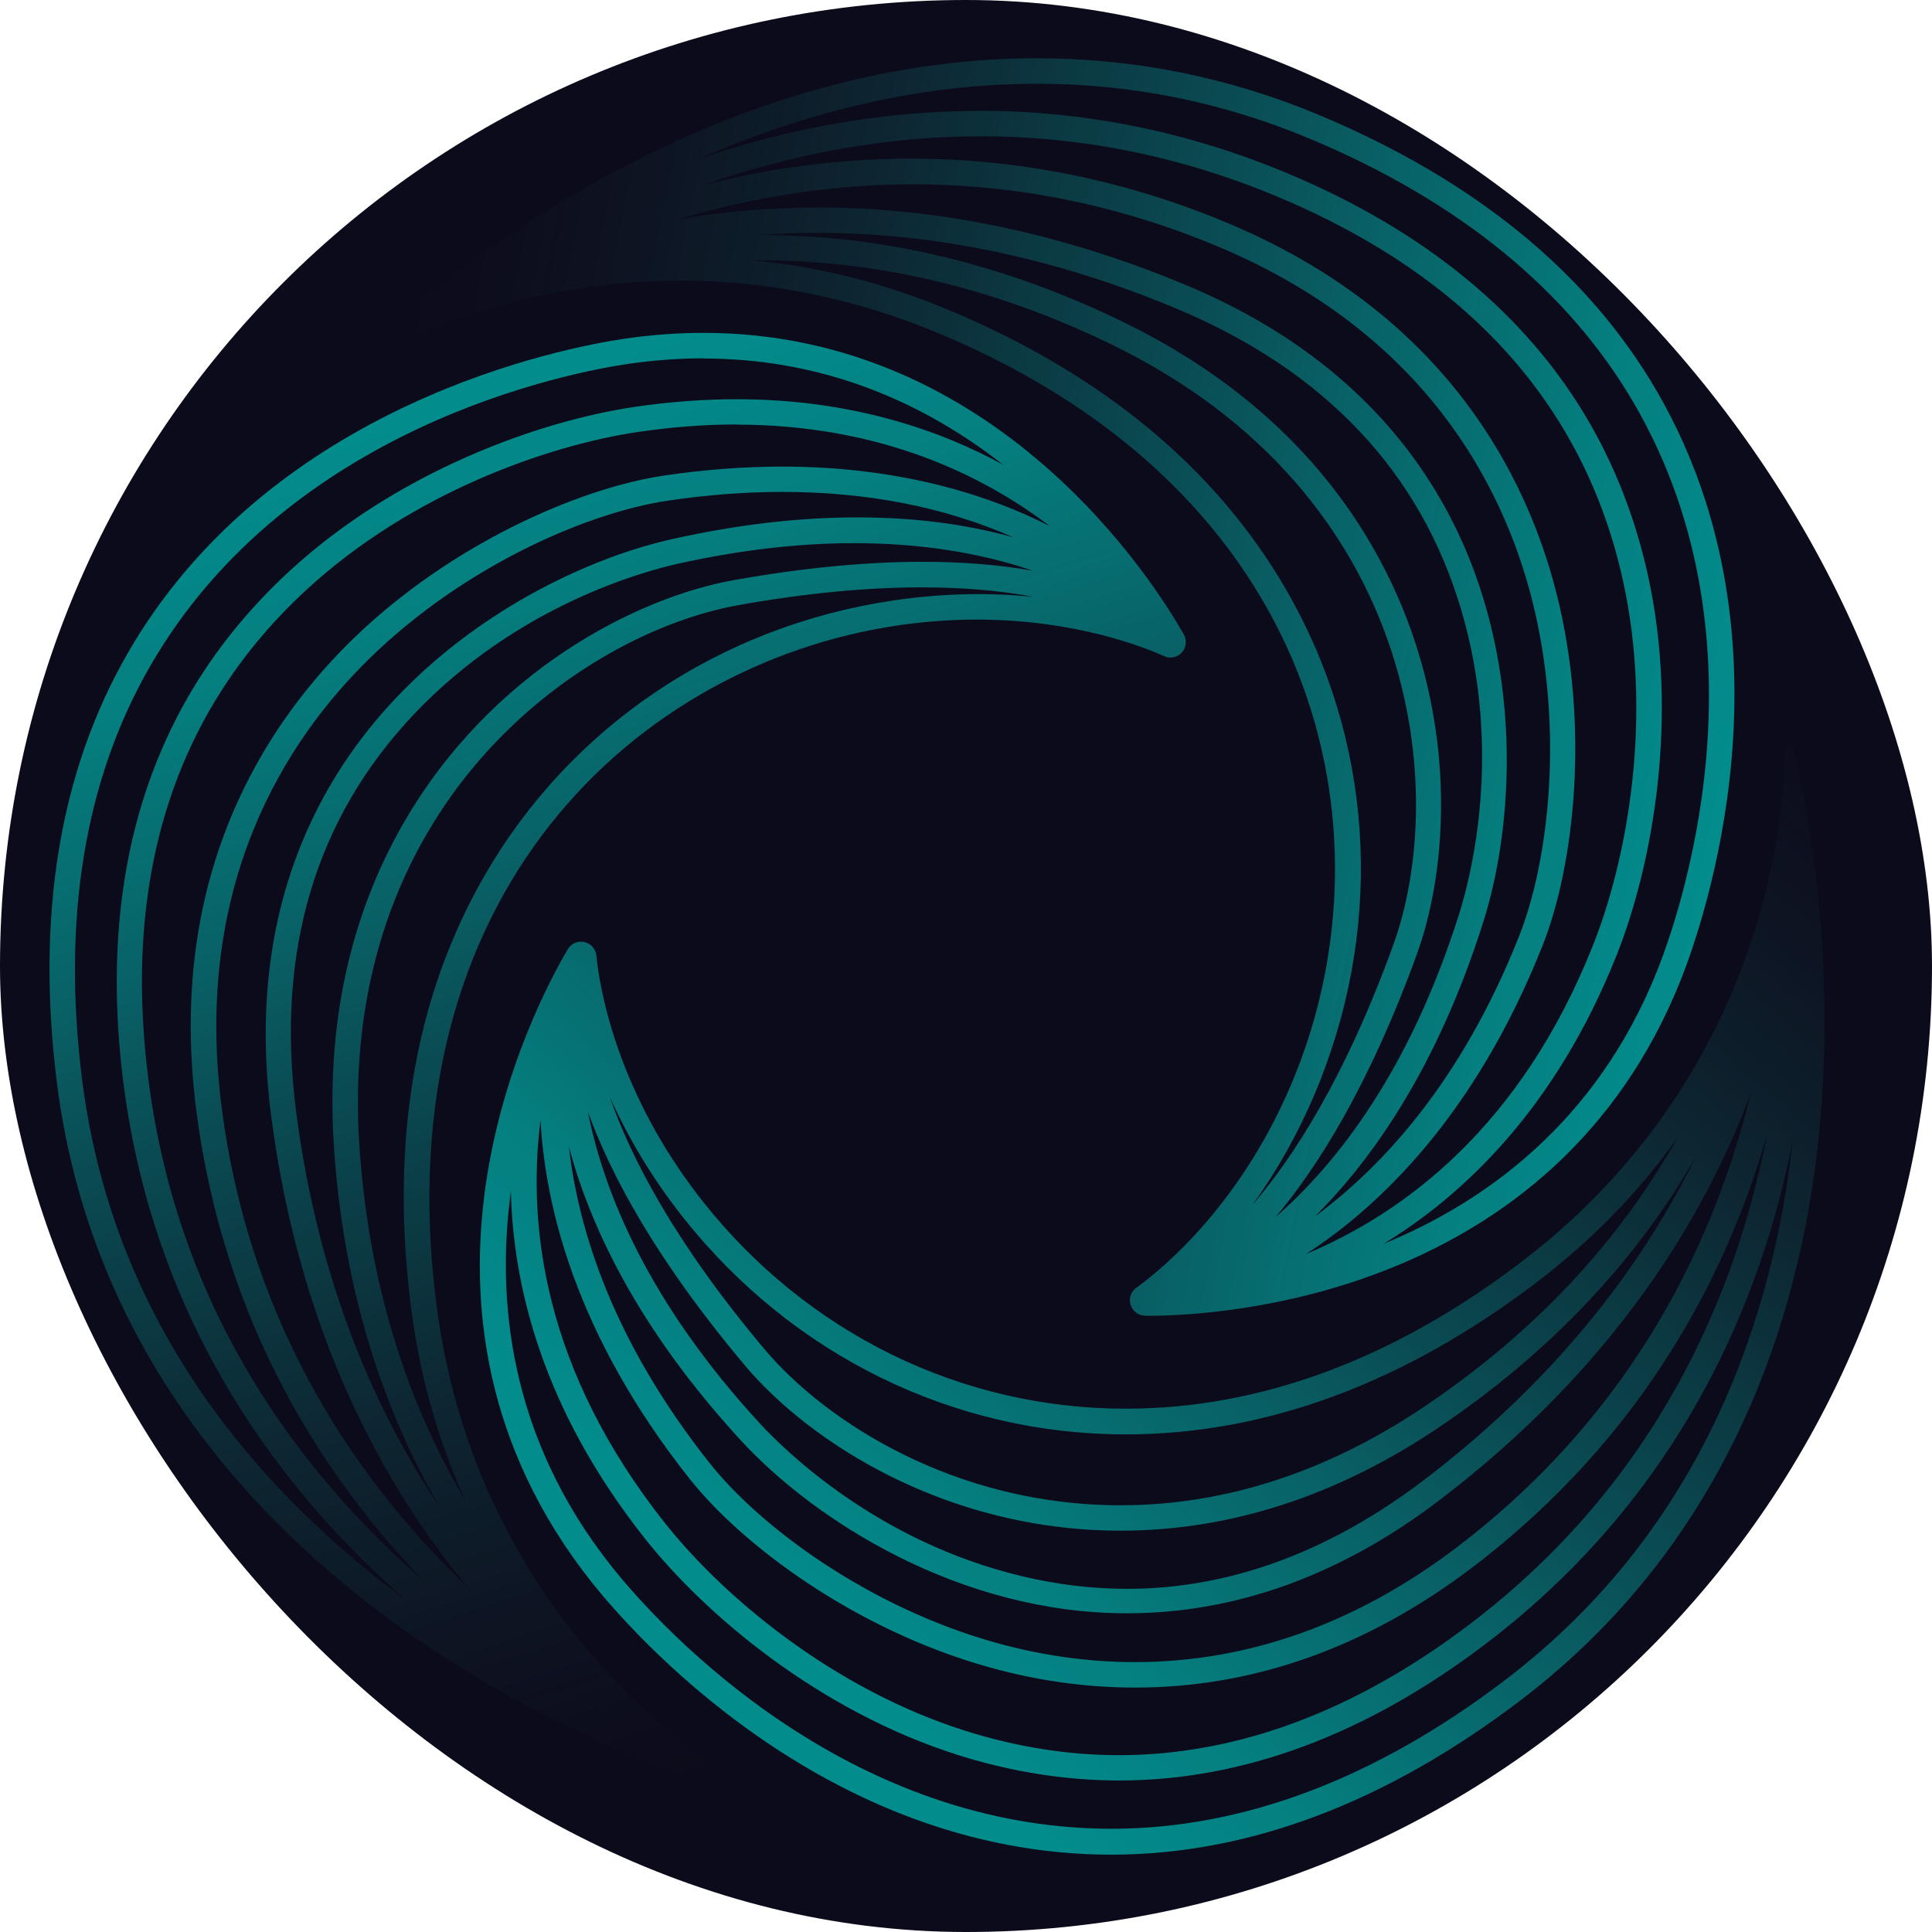 <svg width="200" height="200" viewBox="0 0 200 200" fill="none" xmlns="http://www.w3.org/2000/svg">
<rect width="200" height="200" rx="100" fill="#0C0B1B"/>
<path d="M115.047 191.996C85.12 191.996 64.986 168.503 61.252 163.793C38.831 135.502 55.248 104.248 58.775 98.267C59.06 97.783 59.585 97.481 60.148 97.481C60.299 97.481 60.442 97.505 60.585 97.545C61.221 97.727 61.673 98.267 61.737 98.919C62.039 102.016 63.739 113.001 72.793 124.422C83.579 138.027 99.519 145.835 116.532 145.827C130.471 145.827 144.243 140.72 157.475 130.649C185.846 109.061 184.781 77.506 184.766 77.188L185.544 77.069C185.727 77.728 189.904 93.55 188.634 113.43C187.434 132.047 181.049 158.019 157.396 176.024C143.473 186.619 129.232 191.988 115.063 191.996H115.047ZM52.881 123.366C51.396 134.334 52.603 148.654 63.31 162.157C66.9 166.692 86.287 189.312 115.071 189.312C128.684 189.312 142.385 184.133 155.799 173.927C176.696 158.026 183.654 135.613 185.584 118.076C182.399 134.342 174.154 154.683 153.822 170.155C141.471 179.551 128.7 184.316 115.857 184.316C110.353 184.316 104.753 183.434 99.225 181.695C84.786 177.144 72.992 167.136 66.772 159.281C56.09 145.803 53.111 132.984 52.889 123.358L52.881 123.366ZM55.963 115.892C54.565 126.789 56.241 141.776 68.83 157.661C74.81 165.206 86.144 174.833 100.02 179.201C105.278 180.853 110.599 181.695 115.833 181.695C128.112 181.695 140.359 177.112 152.233 168.074C171.708 153.253 179.802 133.659 182.955 117.345C178.904 131.57 170.342 148.615 152.456 162.228C141.582 170.496 129.828 174.698 117.501 174.698C112.426 174.698 107.295 173.975 102.251 172.553C88.527 168.685 76.867 159.996 71.395 153.094C59.513 138.099 56.408 124.692 55.955 115.892H55.963ZM58.886 118.648C59.855 127.257 63.413 138.782 73.46 151.458C78.662 158.026 89.806 166.31 102.966 170.02C107.764 171.37 112.648 172.061 117.477 172.061C129.232 172.061 140.463 168.05 150.859 160.139C169.484 145.962 177.697 127.798 181.239 113.152C176.632 125.582 167.411 141.3 148.985 155.318C138.787 163.078 127.913 167.009 116.659 167.009C99.297 167.009 84.27 157.359 76.677 149.091C65.875 137.336 60.998 126.662 58.878 118.648H58.886ZM60.855 115.074C62.523 123.501 67.13 134.811 78.623 147.312C81.204 150.124 90.79 159.575 105.714 163.149C109.384 164.031 113.077 164.476 116.683 164.476C127.246 164.476 137.587 160.687 147.404 153.213C161.86 142.213 170.445 130.156 175.536 119.776C169.27 130.689 160.358 140.069 148.945 147.765C138.429 154.857 127.342 158.455 116.008 158.455C97.939 158.455 83.785 149.266 77.153 141.395C67.853 130.355 63.175 121.491 60.855 115.074ZM63.143 113.604C65.224 119.593 69.68 128.433 79.171 139.703C85.437 147.137 98.836 155.826 115.984 155.826C126.81 155.826 137.405 152.379 147.484 145.589C158.794 137.964 167.578 128.616 173.686 117.719C169.723 123.326 164.83 128.361 159.072 132.746C145.347 143.19 131.027 148.488 116.524 148.488C98.725 148.488 82.038 140.315 70.736 126.05C67.67 122.182 65.105 117.965 63.151 113.604H63.143Z" fill="url(#paint0_linear_30900_22454)"/>
<path d="M118.549 136.201C117.827 136.201 117.199 135.7 117.016 134.993C116.85 134.35 117.096 133.691 117.628 133.31C120.154 131.499 128.819 124.533 134.188 110.983C144.164 85.79 136.849 51.121 97.24 34.529C88.559 30.892 79.536 29.049 70.426 29.049C50.951 29.049 37.433 37.54 37.298 37.627L36.806 37.015C37.29 36.531 48.878 25.006 66.757 16.159C80.33 9.439 93.999 6.032 107.374 6.032C117.429 6.032 127.254 8.01 136.579 11.917C152.718 18.676 164.488 28.326 171.573 40.597C186.545 66.514 176.259 95.702 174.051 101.294C160.899 134.525 125.801 136.209 118.899 136.209H118.549V136.201ZM94.349 16.428C105.524 16.428 116.532 18.668 127.08 23.084C139.676 28.366 149.191 36.451 155.355 47.126C157.888 51.518 159.834 56.324 161.121 61.399C164.631 75.219 162.94 89.666 159.699 97.847C152.654 115.638 142.591 125.026 135.197 129.815C145.331 125.582 157.475 116.638 164.933 97.791C168.476 88.84 171.144 74.21 167.991 60.017C163.98 41.956 151.955 28.612 132.25 20.36C122.354 16.214 112.013 14.109 101.529 14.109C92.053 14.109 82.451 15.793 72.872 19.129C79.981 17.334 87.169 16.421 94.341 16.421L94.349 16.428ZM101.402 11.472C112.315 11.472 123.037 13.649 133.275 17.938C147.587 23.934 158.103 32.615 164.528 43.735C167.284 48.5 169.31 53.79 170.572 59.453C173.853 74.234 171.081 89.451 167.395 98.768C161.065 114.764 151.447 123.747 143.227 128.759C153.464 124.565 165.267 116.36 171.613 100.333C173.741 94.956 183.638 66.855 169.254 41.932C162.447 30.145 151.113 20.86 135.57 14.348C126.579 10.583 117.096 8.669 107.382 8.669C95.85 8.669 84.071 11.29 72.316 16.468C81.966 13.156 91.728 11.48 101.417 11.48L101.402 11.472ZM78.861 24.331C91.442 24.331 104.046 27.365 116.318 33.354C127.723 38.914 136.372 46.713 142.043 56.538C151.082 72.184 150.192 89.038 146.697 98.712C141.781 112.286 136.444 120.769 132.052 125.987C138.517 120.332 146.006 110.682 151.09 94.479C152.233 90.833 155.625 77.808 151.256 63.098C147.031 48.85 137.127 38.373 121.806 31.956C109.36 26.746 96.835 24.101 84.587 24.101C82.514 24.101 80.442 24.18 78.392 24.331C78.543 24.331 78.702 24.331 78.853 24.331H78.861ZM84.595 21.472C97.192 21.472 110.059 24.188 122.83 29.534C134.649 34.482 143.497 41.94 149.12 51.685C157.801 66.72 156.959 84.559 153.599 95.273C148.818 110.507 142.011 120.062 136.134 125.915C143.107 120.776 151.312 111.929 157.269 96.886C160.35 89.094 161.955 75.298 158.587 62.05C155.609 50.351 147.555 34.514 126.071 25.515C115.873 21.242 105.262 19.081 94.523 19.081C86.438 19.081 78.265 20.297 70.156 22.703C74.874 21.893 79.711 21.488 84.595 21.488V21.472ZM77.979 26.96C84.802 27.596 91.601 29.319 98.256 32.107C114.165 38.771 125.912 48.524 133.163 61.081C142.067 76.497 143.33 95.035 136.626 111.952C134.808 116.543 132.441 120.872 129.645 124.74C133.791 119.942 139.216 111.666 144.235 97.815C149.93 82.065 147.079 51.288 115.174 35.713C103.26 29.899 91.045 26.952 78.853 26.952C78.567 26.952 78.273 26.952 77.987 26.952L77.979 26.96Z" fill="url(#paint1_linear_30900_22454)"/>
<path d="M77.527 186.079C76.86 185.905 61.046 181.6 44.494 170.568C28.967 160.227 9.675 141.705 5.91 112.222C3.694 94.868 6.164 79.849 13.249 67.57C28.212 41.646 58.632 35.959 64.573 35.077C67.345 34.664 70.117 34.458 72.809 34.458C103.332 34.458 119.606 60.469 122.553 65.688C122.91 66.315 122.791 67.109 122.275 67.618C121.973 67.912 121.576 68.07 121.163 68.07C120.94 68.07 120.718 68.023 120.512 67.927C118.55 67.038 111.362 64.139 101.124 64.139C98.4 64.139 95.636 64.345 92.903 64.75C66.098 68.714 39.729 92.374 45.169 134.978C49.681 170.361 77.543 185.198 77.821 185.341L77.535 186.079H77.527ZM72.777 37.095C70.22 37.095 67.583 37.293 64.954 37.682C59.228 38.524 29.952 44.005 15.56 68.928C8.753 80.715 6.386 95.17 8.515 111.889C11.835 137.932 27.767 155.167 41.992 165.612C29.499 154.715 16.005 137.408 12.772 112.072C10.81 96.671 13.066 83.233 19.484 72.113C22.232 67.348 25.798 62.94 30.071 59.024C41.23 48.794 55.796 43.584 65.709 42.122C69.291 41.59 72.849 41.328 76.272 41.328C88.233 41.328 97.415 44.593 103.848 48.111C94.5 40.804 84.072 37.111 72.785 37.111L72.777 37.095ZM80.982 50.923C77.177 50.923 73.19 51.224 69.14 51.828C60.848 53.051 48.1 58.563 38.315 68.102C29.666 76.529 19.984 91.421 22.931 114.526C25.893 137.749 37.513 153.936 48.434 164.333C39.975 154.127 30.976 138.29 28.046 115.32C26.425 102.612 28.451 91.223 34.082 81.477C42.763 66.442 58.632 58.254 69.585 55.807C76.256 54.314 82.69 53.559 88.694 53.559C94.698 53.559 99.893 54.251 104.865 55.609C97.804 52.495 89.79 50.923 80.982 50.923ZM76.24 43.941C72.96 43.941 69.537 44.203 66.082 44.712C56.559 46.117 42.556 51.121 31.834 60.954C18.197 73.455 12.653 90.547 15.361 111.738C18.459 136.018 31.381 152.816 43.93 163.713C33.637 153.094 23.153 137.162 20.31 114.859C18.578 101.309 20.826 89.031 26.989 78.356C29.523 73.964 32.716 69.881 36.465 66.22C46.678 56.268 60.038 50.517 68.743 49.231C72.92 48.611 77.043 48.302 80.998 48.302C93.785 48.302 103.022 51.574 108.669 54.457C101.696 49.159 91.069 43.957 76.232 43.957L76.24 43.941ZM88.4 56.228C82.642 56.228 76.502 56.951 70.148 58.365C66.423 59.199 53.446 62.773 42.882 73.908C32.652 84.686 28.538 98.506 30.643 114.978C32.946 133 39.093 146.454 45.535 156.057C39.221 145.168 35.551 132.77 34.59 119.029C33.709 106.369 36.131 94.979 41.802 85.162C50.832 69.516 65.868 61.851 76.002 60.048C83.047 58.794 89.607 58.158 95.501 58.158C99.655 58.158 103.483 58.468 106.946 59.087C101.378 57.189 95.159 56.228 88.4 56.228ZM95.413 60.803C89.663 60.803 83.285 61.422 76.471 62.638C59.982 65.576 34.749 83.439 37.219 118.854C38.164 132.46 41.873 144.747 48.251 155.485C45.376 149.25 43.462 142.491 42.548 135.311C40.364 118.203 42.938 103.152 50.189 90.595C59.093 75.179 74.517 64.814 92.514 62.153C95.437 61.724 98.376 61.502 101.259 61.502C103.205 61.502 105.135 61.597 107.033 61.796C103.578 61.137 99.686 60.803 95.421 60.803H95.413Z" fill="url(#paint2_linear_30900_22454)"/>
<defs>
<linearGradient id="paint0_linear_30900_22454" x1="82.411" y1="167.843" x2="176.68" y2="59.508" gradientUnits="userSpaceOnUse">
<stop stop-color="#038C8C"/>
<stop offset="0.13" stop-color="#048686" stop-opacity="0.95"/>
<stop offset="0.33" stop-color="#077678" stop-opacity="0.8"/>
<stop offset="0.57" stop-color="#0B5B60" stop-opacity="0.56"/>
<stop offset="0.84" stop-color="#12373F" stop-opacity="0.23"/>
<stop offset="1" stop-color="#171F29" stop-opacity="0"/>
</linearGradient>
<linearGradient id="paint1_linear_30900_22454" x1="178.154" y1="83.39" x2="37.32" y2="55.27" gradientUnits="userSpaceOnUse">
<stop stop-color="#038C8C"/>
<stop offset="0.13" stop-color="#048686" stop-opacity="0.95"/>
<stop offset="0.33" stop-color="#077678" stop-opacity="0.8"/>
<stop offset="0.57" stop-color="#0B5B60" stop-opacity="0.56"/>
<stop offset="0.84" stop-color="#12373F" stop-opacity="0.23"/>
<stop offset="1" stop-color="#171F29" stop-opacity="0"/>
</linearGradient>
<linearGradient id="paint2_linear_30900_22454" x1="48.531" y1="41.546" x2="91.986" y2="178.422" gradientUnits="userSpaceOnUse">
<stop stop-color="#038C8C"/>
<stop offset="0.13" stop-color="#048686" stop-opacity="0.95"/>
<stop offset="0.33" stop-color="#077678" stop-opacity="0.8"/>
<stop offset="0.57" stop-color="#0B5B60" stop-opacity="0.56"/>
<stop offset="0.84" stop-color="#12373F" stop-opacity="0.23"/>
<stop offset="1" stop-color="#171F29" stop-opacity="0"/>
</linearGradient>
</defs>
</svg>
